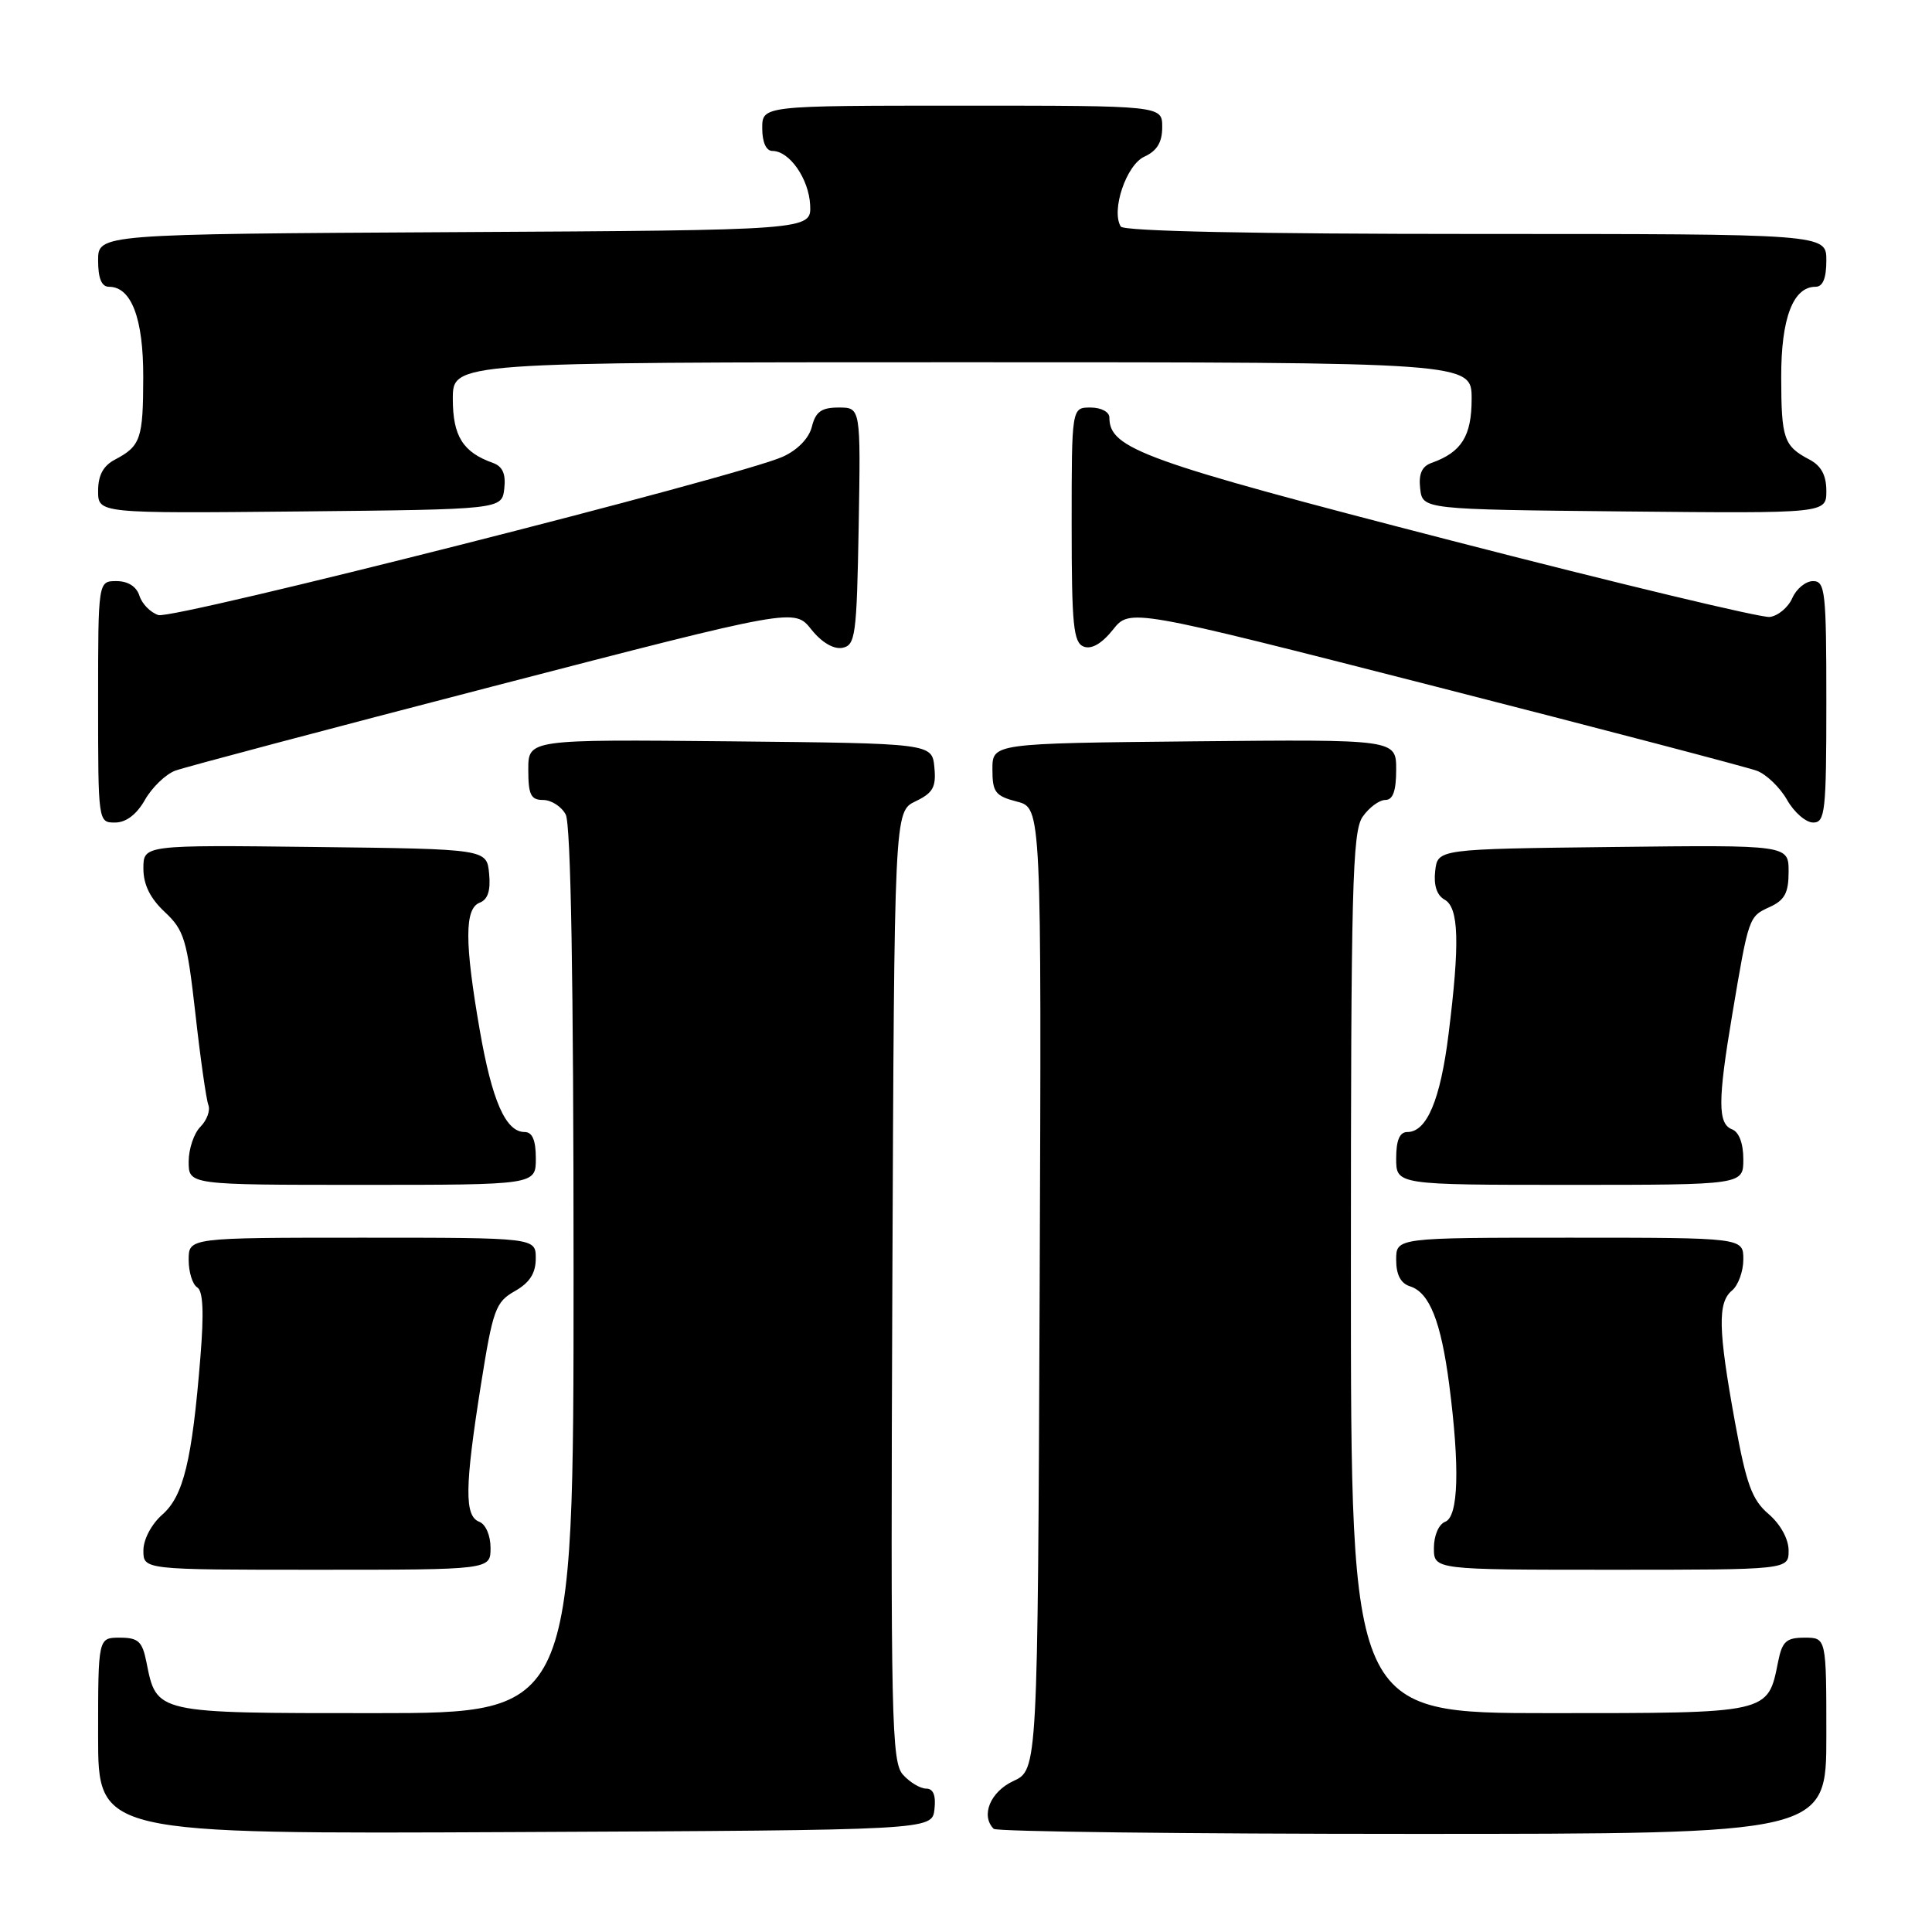 <?xml version="1.0" encoding="UTF-8" standalone="no"?>
<!DOCTYPE svg PUBLIC "-//W3C//DTD SVG 1.1//EN" "http://www.w3.org/Graphics/SVG/1.1/DTD/svg11.dtd" >
<svg xmlns="http://www.w3.org/2000/svg" xmlns:xlink="http://www.w3.org/1999/xlink" version="1.1" viewBox="0 0 256 256">
 <g >
 <path fill="currentColor"
d=" M 123.82 239.75 C 124.03 237.90 123.67 237.00 122.72 237.00 C 121.95 237.00 120.56 236.17 119.65 235.16 C 118.13 233.48 118.01 227.89 118.24 170.43 C 118.50 107.53 118.50 107.53 121.31 106.18 C 123.64 105.06 124.06 104.30 123.81 101.67 C 123.50 98.50 123.50 98.50 96.75 98.23 C 70.00 97.97 70.00 97.97 70.00 101.98 C 70.00 105.31 70.34 106.00 71.96 106.00 C 73.05 106.00 74.40 106.87 74.96 107.93 C 75.64 109.20 76.00 129.98 76.00 168.43 C 76.00 227.00 76.00 227.00 49.65 227.00 C 20.40 227.00 20.77 227.08 19.39 220.18 C 18.85 217.49 18.31 217.00 15.88 217.00 C 13.00 217.00 13.00 217.00 13.00 230.01 C 13.00 243.02 13.00 243.02 68.25 242.76 C 123.50 242.50 123.50 242.50 123.82 239.75 Z  M 242.00 230.00 C 242.00 217.00 242.00 217.00 239.12 217.00 C 236.69 217.00 236.15 217.49 235.61 220.18 C 234.23 227.08 234.60 227.00 205.35 227.00 C 179.00 227.00 179.00 227.00 179.00 168.72 C 179.00 117.60 179.19 110.17 180.56 108.22 C 181.41 107.00 182.76 106.00 183.56 106.00 C 184.57 106.00 185.00 104.82 185.00 101.98 C 185.00 97.97 185.00 97.97 158.25 98.23 C 131.50 98.50 131.50 98.50 131.50 101.94 C 131.50 104.98 131.88 105.47 134.76 106.22 C 138.01 107.06 138.01 107.06 137.76 170.78 C 137.50 234.50 137.50 234.50 134.27 236.00 C 131.22 237.42 129.92 240.58 131.67 242.33 C 132.03 242.70 157.01 243.00 187.17 243.00 C 242.00 243.00 242.00 243.00 242.00 230.00 Z  M 65.00 205.11 C 65.00 203.46 64.36 201.97 63.50 201.64 C 61.53 200.88 61.58 197.05 63.71 183.58 C 65.31 173.51 65.66 172.53 68.22 171.08 C 70.19 169.96 70.99 168.71 70.99 166.75 C 71.00 164.00 71.00 164.00 48.00 164.00 C 25.00 164.00 25.00 164.00 25.00 166.94 C 25.00 168.56 25.51 170.20 26.13 170.58 C 26.91 171.06 27.04 173.89 26.55 179.88 C 25.45 193.54 24.31 198.24 21.50 200.70 C 20.06 201.97 19.00 203.99 19.00 205.45 C 19.00 208.00 19.00 208.00 42.00 208.00 C 65.00 208.00 65.00 208.00 65.00 205.11 Z  M 237.00 205.45 C 237.00 203.94 235.93 201.98 234.35 200.62 C 232.14 198.73 231.40 196.68 229.89 188.42 C 227.66 176.16 227.58 172.59 229.50 171.00 C 230.32 170.32 231.00 168.46 231.00 166.88 C 231.00 164.00 231.00 164.00 208.00 164.00 C 185.00 164.00 185.00 164.00 185.00 166.93 C 185.00 168.91 185.60 170.06 186.85 170.45 C 189.41 171.27 190.93 175.08 192.02 183.40 C 193.45 194.42 193.26 200.96 191.50 201.64 C 190.64 201.97 190.00 203.46 190.00 205.11 C 190.00 208.00 190.00 208.00 213.50 208.00 C 237.00 208.00 237.00 208.00 237.00 205.45 Z  M 71.00 153.50 C 71.00 151.08 70.54 150.00 69.52 150.00 C 67.01 150.00 65.20 145.88 63.57 136.50 C 61.55 124.87 61.55 120.39 63.56 119.61 C 64.64 119.20 65.03 118.00 64.81 115.76 C 64.50 112.50 64.50 112.50 41.75 112.23 C 19.00 111.96 19.00 111.96 19.00 115.08 C 19.00 117.21 19.89 119.03 21.84 120.85 C 24.41 123.26 24.78 124.50 25.89 134.30 C 26.55 140.24 27.33 145.69 27.61 146.42 C 27.89 147.15 27.41 148.44 26.56 149.30 C 25.70 150.16 25.00 152.24 25.00 153.93 C 25.00 157.00 25.00 157.00 48.00 157.00 C 71.00 157.00 71.00 157.00 71.00 153.50 Z  M 231.00 153.61 C 231.00 151.51 230.43 149.99 229.50 149.64 C 227.61 148.91 227.61 145.83 229.52 134.50 C 231.71 121.46 231.72 121.45 234.48 120.19 C 236.48 119.28 237.00 118.32 237.00 115.50 C 237.00 111.96 237.00 111.96 213.75 112.23 C 190.50 112.50 190.50 112.50 190.17 115.41 C 189.95 117.30 190.39 118.64 191.42 119.21 C 193.31 120.27 193.45 124.94 191.94 137.03 C 190.86 145.74 189.06 150.00 186.48 150.00 C 185.46 150.00 185.00 151.08 185.00 153.50 C 185.00 157.00 185.00 157.00 208.00 157.00 C 231.00 157.00 231.00 157.00 231.00 153.61 Z  M 19.21 105.98 C 20.15 104.33 21.95 102.60 23.21 102.12 C 24.47 101.65 43.45 96.62 65.38 90.93 C 105.26 80.59 105.26 80.59 107.50 83.40 C 108.87 85.12 110.46 86.06 111.62 85.84 C 113.35 85.50 113.52 84.24 113.78 69.74 C 114.05 54.00 114.05 54.00 111.13 54.00 C 108.85 54.00 108.08 54.55 107.58 56.53 C 107.20 58.07 105.69 59.63 103.72 60.52 C 98.12 63.07 22.96 82.12 20.99 81.50 C 19.95 81.17 18.82 80.02 18.48 78.95 C 18.09 77.72 16.97 77.00 15.43 77.00 C 13.00 77.00 13.00 77.00 13.00 93.00 C 13.00 108.93 13.01 109.00 15.25 108.99 C 16.70 108.99 18.11 107.92 19.21 105.98 Z  M 242.00 93.00 C 242.00 78.38 241.85 77.00 240.24 77.00 C 239.27 77.00 238.03 78.01 237.49 79.25 C 236.94 80.49 235.60 81.61 234.50 81.75 C 233.40 81.89 214.34 77.32 192.16 71.59 C 151.46 61.08 147.00 59.47 147.00 55.33 C 147.00 54.58 145.91 54.00 144.50 54.00 C 142.00 54.00 142.00 54.00 142.00 69.53 C 142.00 82.84 142.23 85.15 143.60 85.68 C 144.63 86.07 145.99 85.29 147.46 83.45 C 149.72 80.61 149.72 80.61 190.11 90.94 C 212.33 96.62 231.53 101.66 232.79 102.13 C 234.05 102.60 235.85 104.33 236.79 105.98 C 237.73 107.64 239.29 108.99 240.25 108.99 C 241.84 109.00 242.00 107.57 242.00 93.00 Z  M 66.82 64.74 C 67.04 62.80 66.60 61.80 65.32 61.34 C 61.34 59.93 60.00 57.79 60.00 52.85 C 60.00 48.00 60.00 48.00 127.50 48.00 C 195.00 48.00 195.00 48.00 195.00 52.85 C 195.00 57.79 193.66 59.93 189.68 61.34 C 188.40 61.80 187.96 62.80 188.18 64.74 C 188.50 67.50 188.50 67.50 215.25 67.77 C 242.00 68.03 242.00 68.03 242.00 65.05 C 242.00 62.98 241.32 61.71 239.75 60.89 C 236.36 59.10 236.03 58.14 236.02 49.97 C 236.00 42.19 237.59 38.00 240.56 38.00 C 241.54 38.00 242.00 36.88 242.00 34.50 C 242.00 31.00 242.00 31.00 195.56 31.00 C 166.21 31.00 148.89 30.64 148.51 30.02 C 147.20 27.90 149.24 21.85 151.63 20.76 C 153.31 19.99 154.00 18.86 154.00 16.84 C 154.00 14.00 154.00 14.00 127.50 14.00 C 101.00 14.00 101.00 14.00 101.00 17.00 C 101.00 18.85 101.52 20.00 102.35 20.00 C 104.61 20.00 107.18 23.69 107.35 27.18 C 107.50 30.50 107.50 30.50 60.25 30.76 C 13.00 31.02 13.00 31.02 13.00 34.51 C 13.00 36.88 13.46 38.00 14.44 38.00 C 17.41 38.00 19.00 42.19 18.98 49.97 C 18.97 58.14 18.64 59.10 15.25 60.89 C 13.68 61.71 13.00 62.98 13.00 65.05 C 13.00 68.03 13.00 68.03 39.75 67.77 C 66.50 67.50 66.50 67.50 66.82 64.74 Z "/>
</g>
</svg>